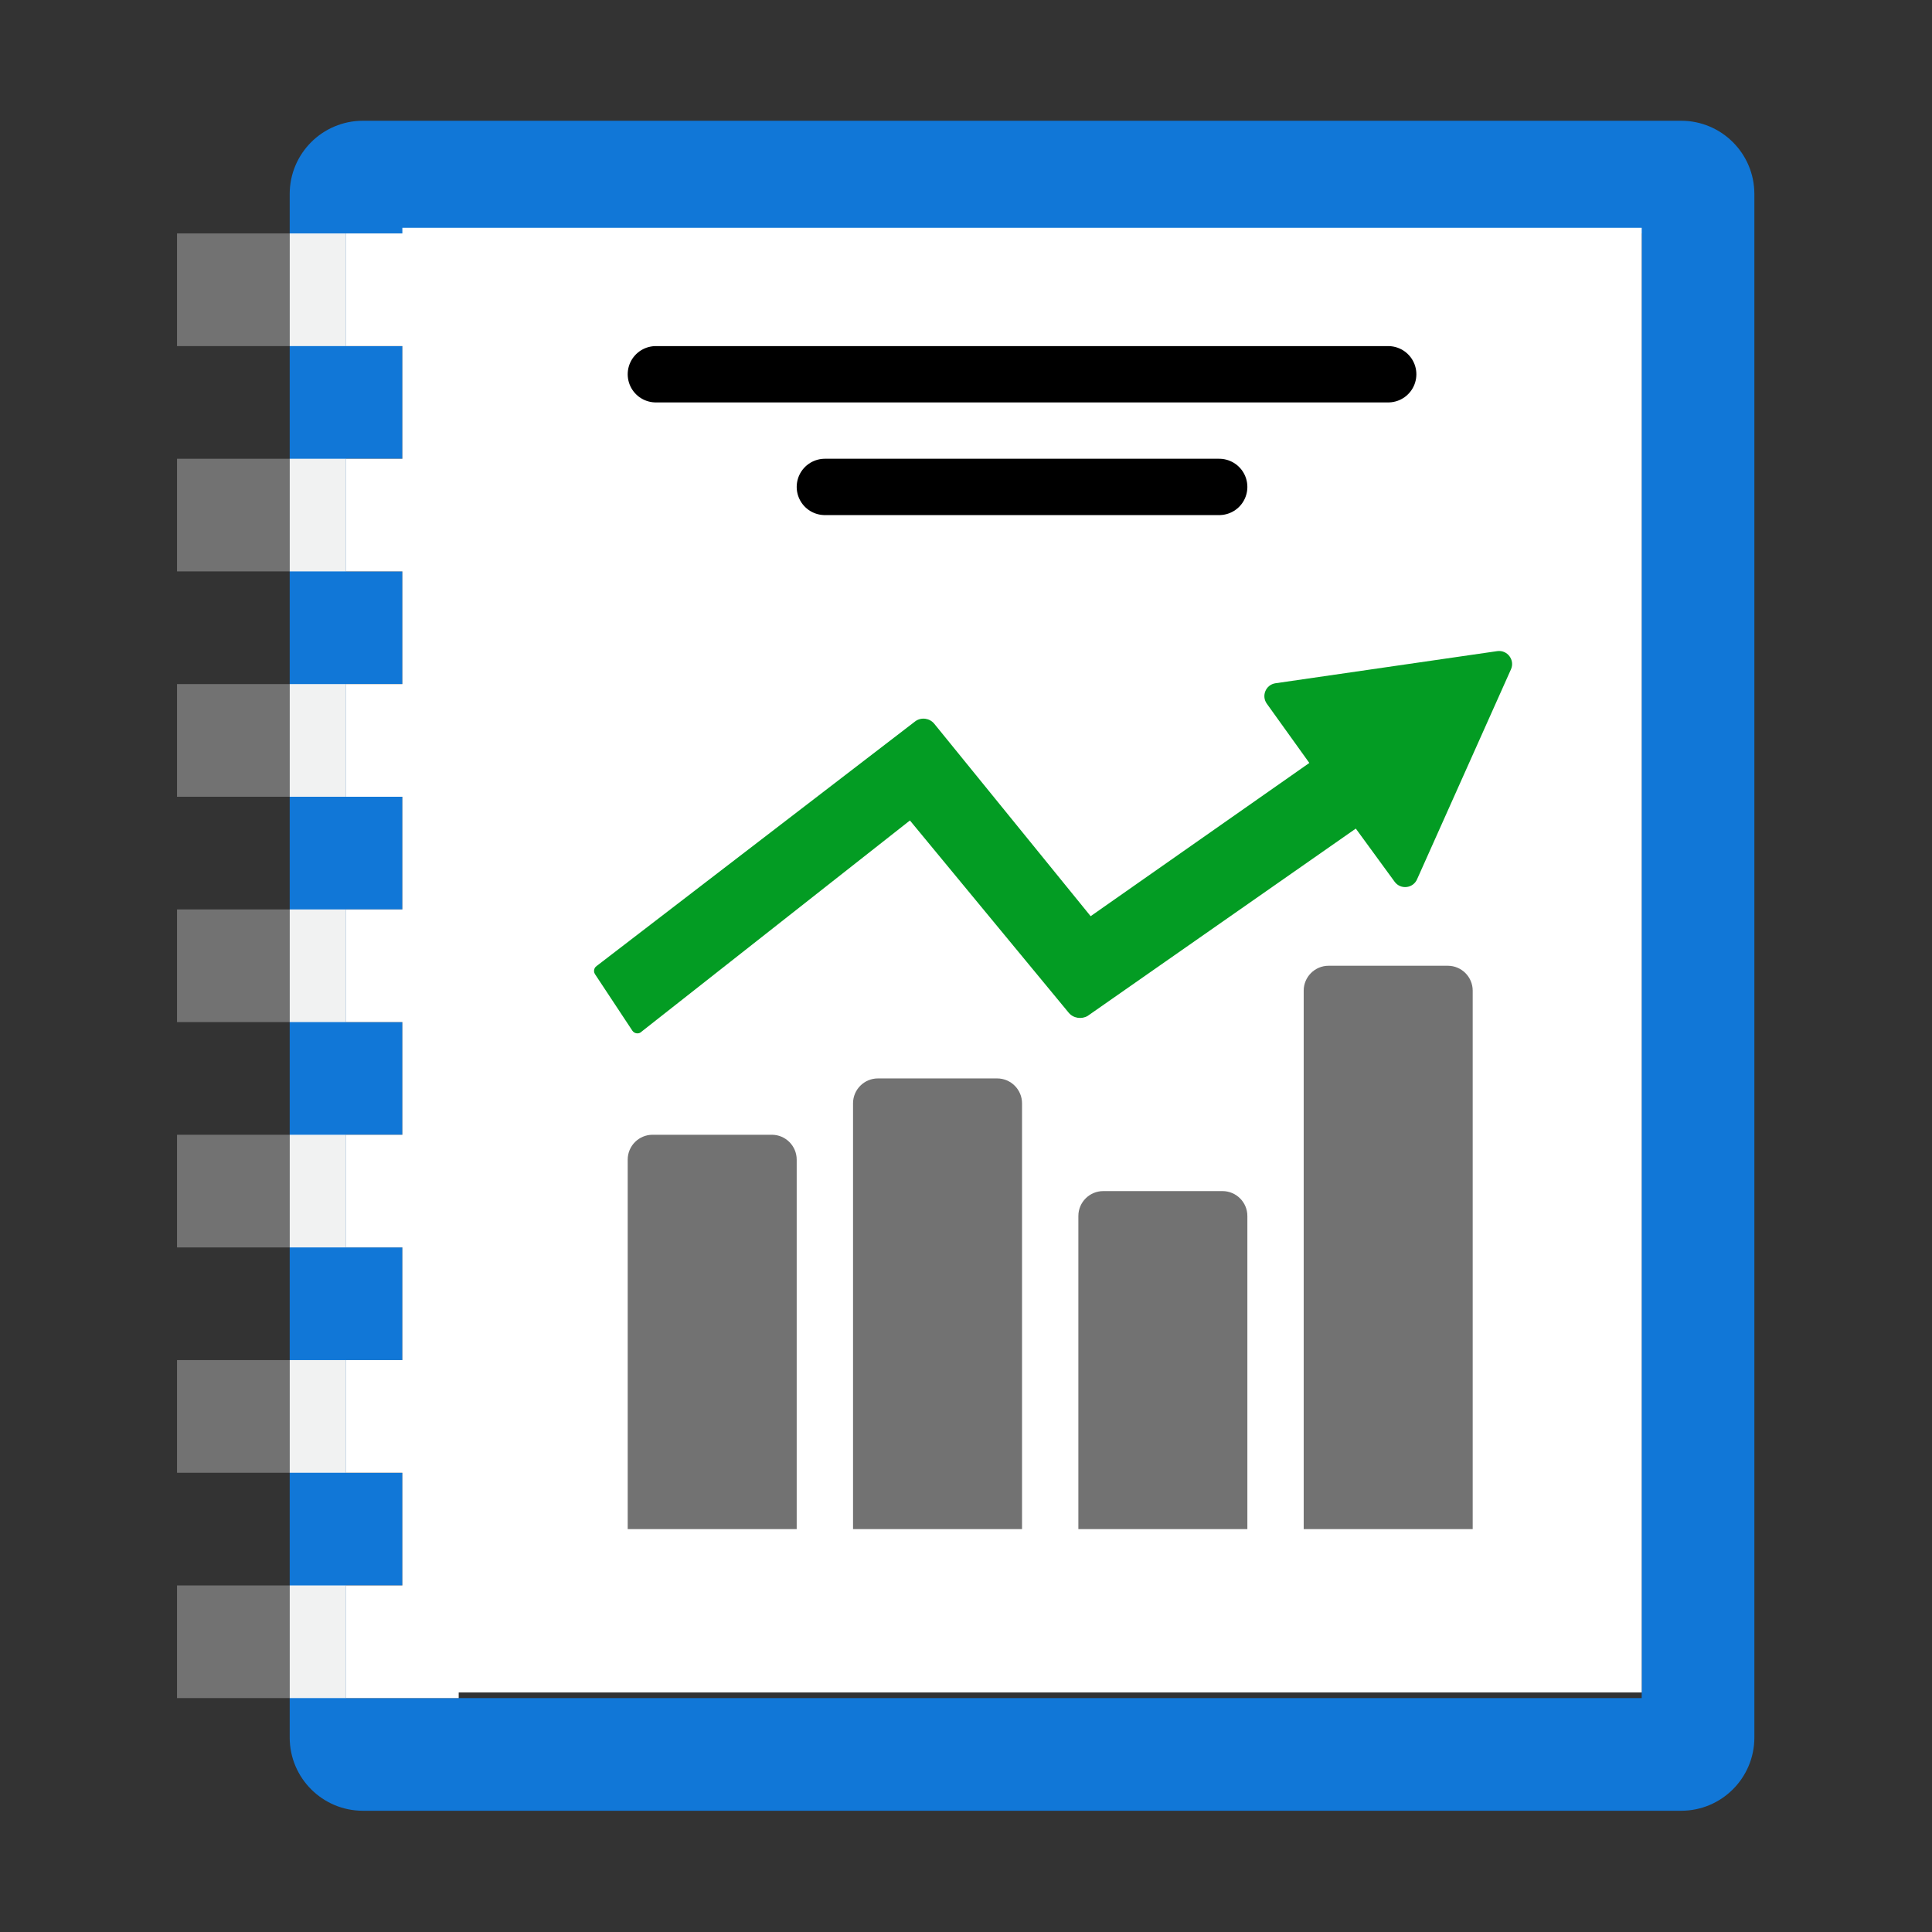 ﻿<?xml version='1.0' encoding='UTF-8'?>
<svg viewBox="-2.933 -2 31.998 32" xmlns="http://www.w3.org/2000/svg" xmlns:xlink="http://www.w3.org/1999/xlink">
  <rect x="-2.933" y="-2" width="31.998" height="32" fill="#333333" stroke="none"/>
  <g id="Layer_1" transform="translate(-1.867, -0.933)">
    <g transform="matrix(0.933, 0, 0, 0.933, 0, 0)">
      <g id="icon">
        <path d="M28.7, 1L5.3, 1C4.582, 1 4, 1.582 4, 2.3L4, 29.7C4, 30.418 4.582, 31 5.3, 31L28.7, 31C29.418, 31 30, 30.418 30, 29.7L30, 2.3C30, 1.582 29.418, 1 28.7, 1zM28, 29L7, 29L6, 29L5, 29L5, 27L6, 27L6, 25L5, 25L5, 23L6, 23L6, 21L5, 21L5, 19L6, 19L6, 17L5, 17L5, 15L6, 15L6, 13L5, 13L5, 11L6, 11L6, 9L5, 9L5, 7L6, 7L6, 5L5, 5L5, 3L6, 3L7, 3L28, 3L28, 29z" fill="#1177D7" class="Blue" />
      </g>
    </g>
  </g>
  <g id="Layer_1" transform="translate(-1.867, -0.933)">
    <g transform="matrix(0.933, 0, 0, 0.933, 0, 0)">
      <g id="icon">
        <rect x="6" y="2.9" width="22" height="26" rx="0" ry="0" fill="#FFFFFF" />
      </g>
    </g>
  </g>
  <g id="Layer_1" transform="translate(-1.867, -0.933)">
    <g transform="matrix(0.933, 0, 0, 0.933, 0, 0)">
      <g id="icon">
        <path d="M4, 19L4, 21L2, 21L2, 19L4, 19zM2, 15L2, 17L4, 17L4, 15L2, 15zM2, 11L2, 13L4, 13L4, 11L2, 11zM2, 23L2, 25L4, 25L4, 23L2, 23zM2, 27L2, 29L4, 29L4, 27L2, 27zM4, 7L4, 9L2, 9L2, 7L4, 7zM4, 3L4, 5L2, 5L2, 3L4, 3z" fill="#727272" class="Black" />
      </g>
    </g>
  </g>
  <g id="Layer_1" transform="translate(-1.867, -0.933)">
    <g transform="matrix(0.933, 0, 0, 0.933, 0, 0)">
      <g id="icon">
        <path d="M5, 19L5, 21L4, 21L4, 19L5, 19zM4, 15L4, 17L5, 17L5, 15L4, 15zM4, 11L4, 13L5, 13L5, 11L4, 11zM4, 23L4, 25L5, 25L5, 23L4, 23zM4, 27L4, 29L5, 29L5, 27L4, 27zM5, 7L5, 9L4, 9L4, 7L5, 7zM5, 3L5, 5L4, 5L4, 3L5, 3z" fill="#F1F2F2" />
      </g>
    </g>
  </g>
  <g id="Layer_1" transform="translate(-1.867, -0.933)">
    <g transform="matrix(0.933, 0, 0, 0.933, 0, 0)">
      <g id="icon">
        <path d="M7, 19L7, 21L5, 21L5, 19L7, 19zM5, 15L5, 17L7, 17L7, 15L5, 15zM5, 11L5, 13L7, 13L7, 11L5, 11zM5, 23L5, 25L7, 25L7, 23L5, 23zM5, 27L5, 29L7, 29L7, 27L5, 27zM7, 7L7, 9L5, 9L5, 7L7, 7zM7, 3L7, 5L5, 5L5, 3L7, 3z" fill="#FFFFFF" class="White" />
      </g>
    </g>
  </g>
  <g id="Layer_1" transform="translate(-1.867, -0.933)">
    <g transform="matrix(0.933, 0, 0, 0.933, 0, 0)">
      <g id="icon">
        <path d="M10.5, 5.5L23.5, 5.5" fill="none" stroke="#000000" stroke-width="1px" stroke-linecap="round" stroke-miterlimit="10" />
      </g>
    </g>
  </g>
  <g id="Layer_1" transform="translate(-1.867, -0.933)">
    <g transform="matrix(0.933, 0, 0, 0.933, 0, 0)">
      <g id="icon">
        <path d="M13.5, 7.5L20.5, 7.5" fill="none" stroke="#000000" stroke-width="1px" stroke-linecap="round" stroke-miterlimit="10" />
      </g>
    </g>
  </g>
  <g id="Layer_1" transform="translate(-1.867, -0.933)">
    <g transform="matrix(0.933, 0, 0, 0.933, 0, 0)">
      <g id="icon">
        <path d="M10.157, 17.199C10.127, 17.195 10.1, 17.178 10.083, 17.153L9.42, 16.15C9.399, 16.118 9.401, 16.086 9.405, 16.07C9.408, 16.054 9.418, 16.024 9.45, 16.003L15.111, 11.656C15.217, 11.584 15.361, 11.605 15.442, 11.704L18.218, 15.12L22.1, 12.4L21.346, 11.349C21.244, 11.208 21.328, 11.01 21.5, 10.985L25.435, 10.415C25.615, 10.389 25.754, 10.573 25.679, 10.739L24.012, 14.466C23.939, 14.63 23.717, 14.652 23.613, 14.507L22.925, 13.565L18.164, 16.891C18.058, 16.953 17.911, 16.934 17.828, 16.833L15.01, 13.421L10.225, 17.186C10.209, 17.197 10.182, 17.203 10.157, 17.199z" fill="#039C23" class="Green" />
      </g>
    </g>
  </g>
  <g id="Layer_1" transform="translate(-1.867, -0.933)">
    <g transform="matrix(0.933, 0, 0, 0.933, 0, 0)">
      <g id="icon">
        <path d="M13, 26L10, 26L10, 19.442C10, 19.198 10.198, 19 10.442, 19L12.558, 19C12.802, 19 13, 19.198 13, 19.442L13, 26zM17, 26L14, 26L14, 18.442C14, 18.198 14.198, 18 14.442, 18L16.558, 18C16.802, 18 17, 18.198 17, 18.442L17, 26zM21, 26L18, 26L18, 20.442C18, 20.198 18.198, 20 18.442, 20L20.558, 20C20.802, 20 21, 20.198 21, 20.442L21, 26zM25, 26L22, 26L22, 16.442C22, 16.198 22.198, 16 22.442, 16L24.558, 16C24.802, 16 25, 16.198 25, 16.442L25, 26z" fill="#727272" class="Black" />
      </g>
    </g>
  </g>
</svg>